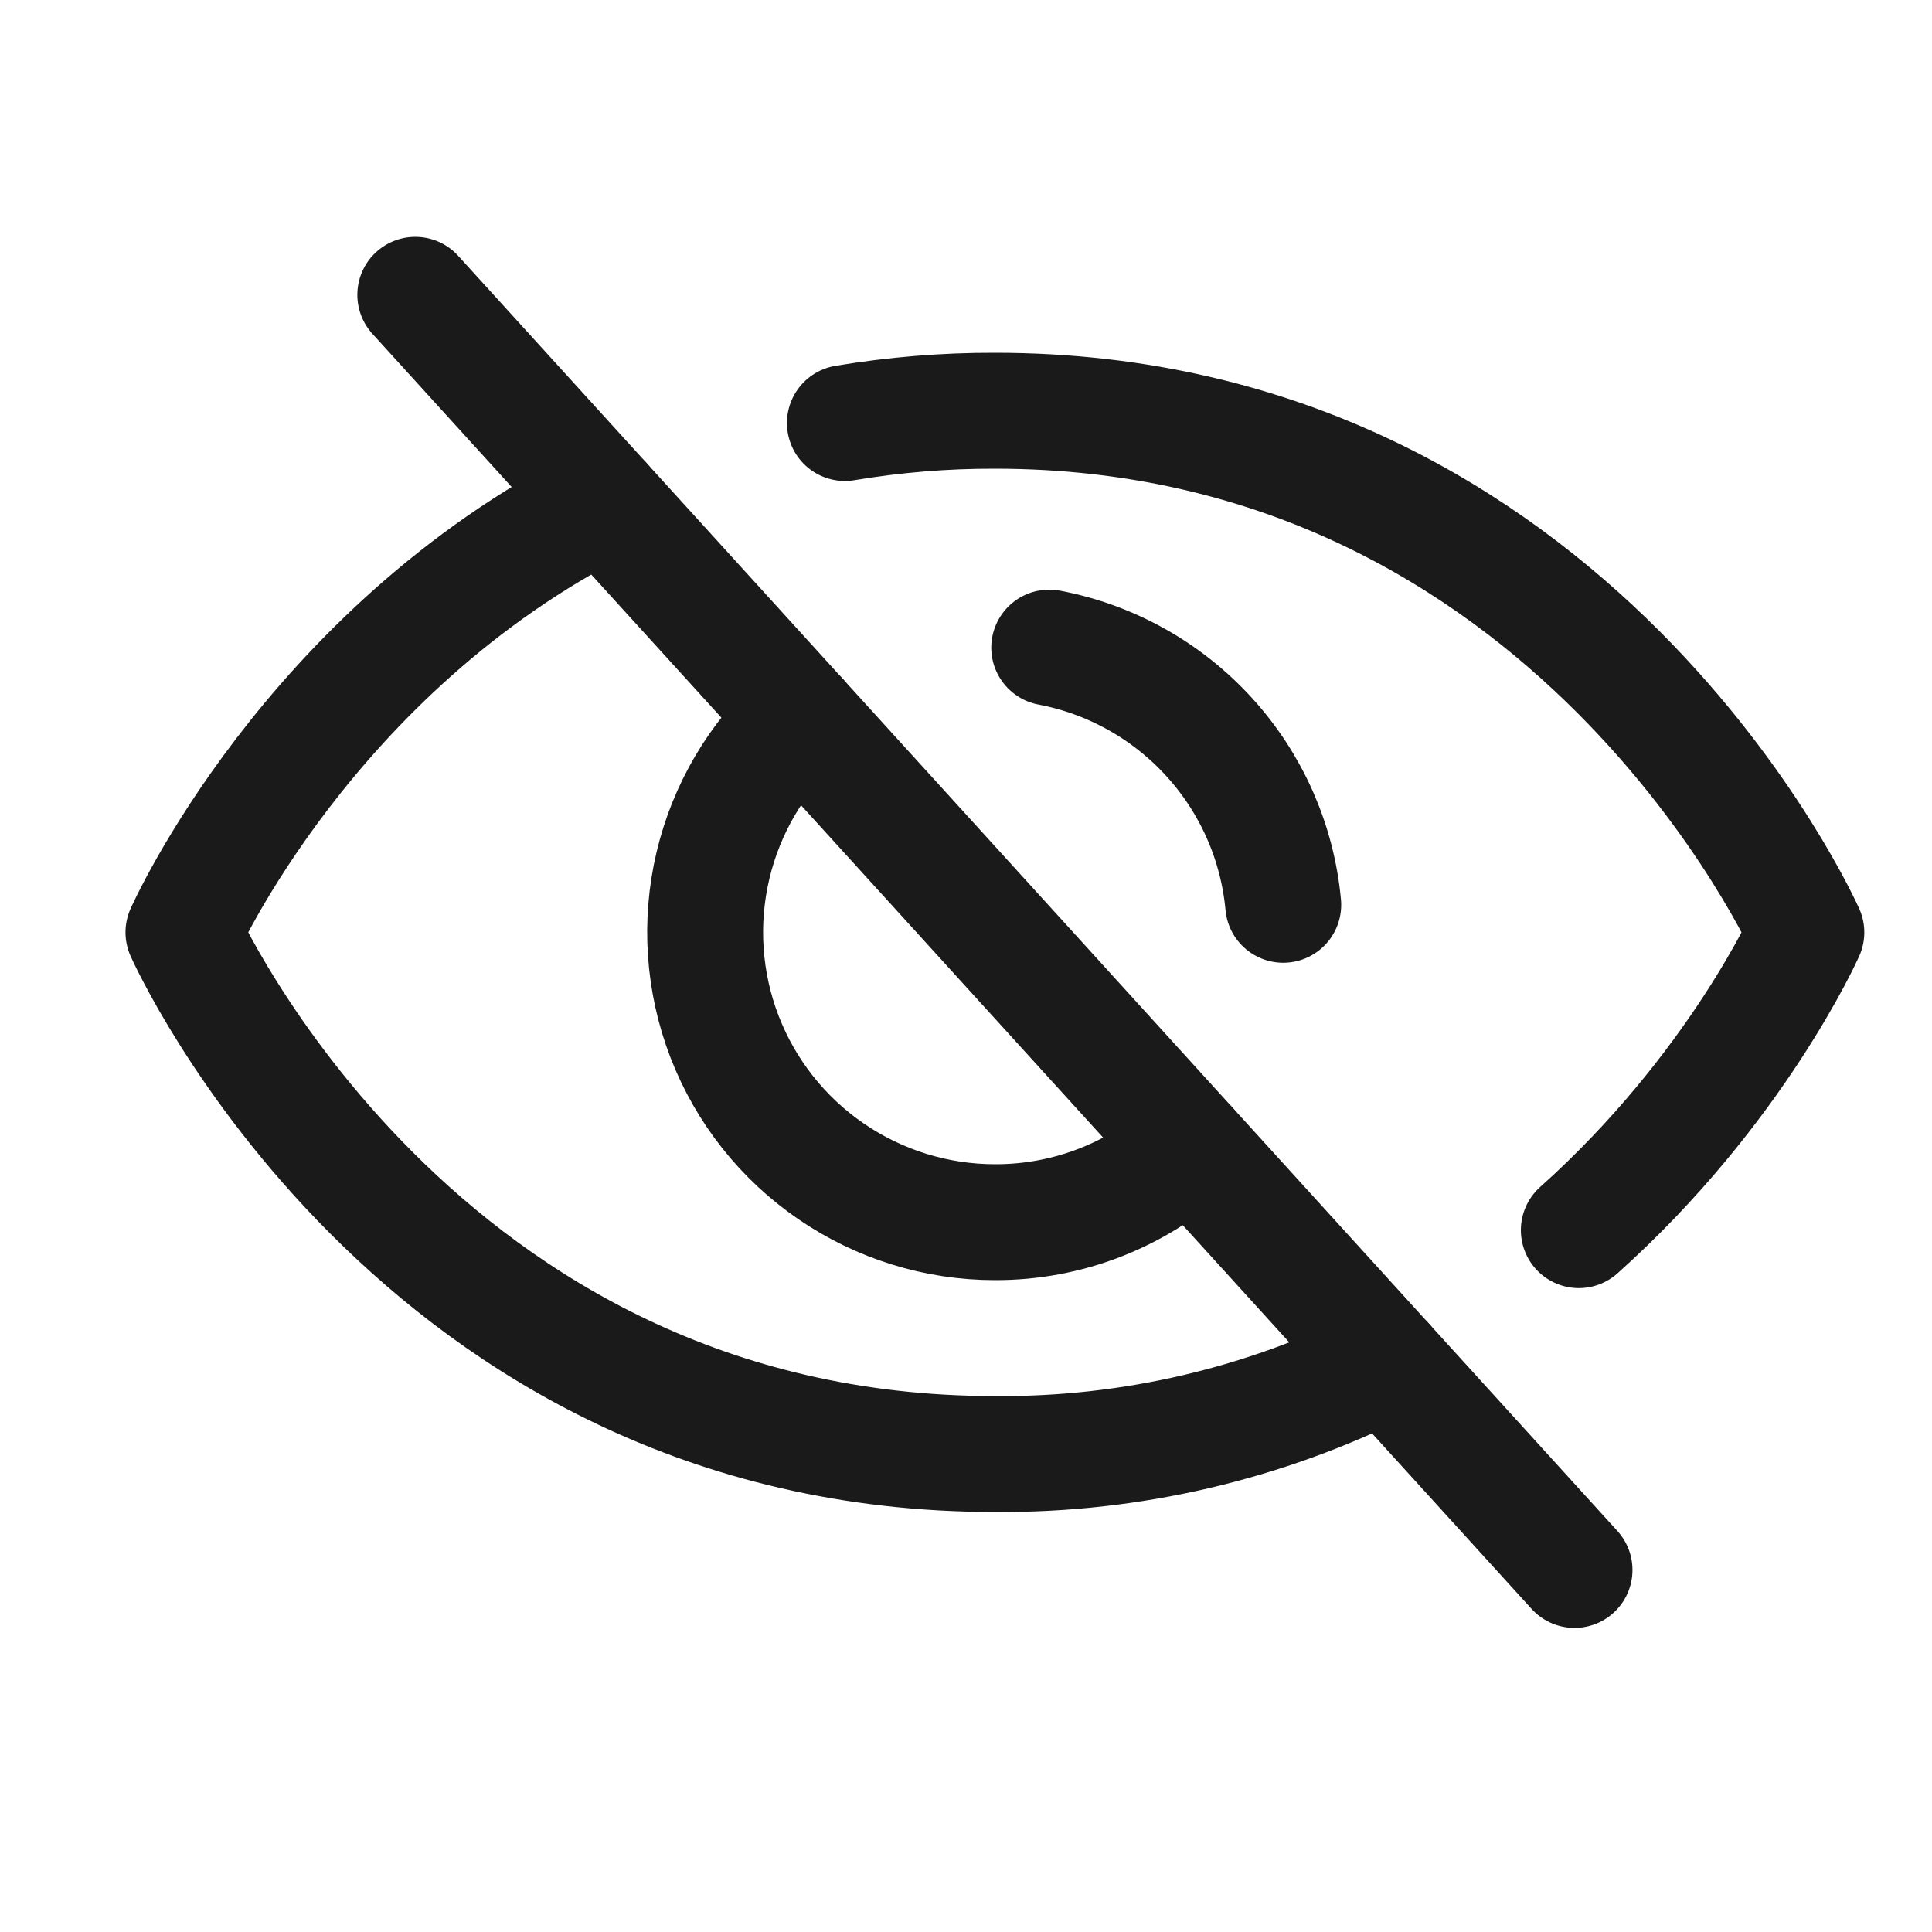 <svg width="25" height="25" viewBox="0 0 25 25" fill="none" xmlns="http://www.w3.org/2000/svg">
<path d="M5.374 3.815L20.374 20.315" stroke="#1A1A1A" stroke-width="1.5" stroke-linecap="round" stroke-linejoin="round"/>
<path d="M15.396 14.84C14.708 15.47 13.807 15.818 12.874 15.815C12.117 15.815 11.378 15.585 10.754 15.157C10.129 14.729 9.649 14.122 9.376 13.416C9.104 12.71 9.051 11.938 9.225 11.202C9.399 10.465 9.792 9.799 10.352 9.29" stroke="#1A1A1A" stroke-width="1.5" stroke-linecap="round" stroke-linejoin="round"/>
<path d="M7.811 6.496C3.986 8.427 2.374 12.065 2.374 12.065C2.374 12.065 5.374 18.815 12.874 18.815C14.631 18.829 16.367 18.424 17.936 17.633" stroke="#1A1A1A" stroke-width="1.5" stroke-linecap="round" stroke-linejoin="round"/>
<path d="M20.43 15.918C22.474 14.09 23.374 12.065 23.374 12.065C23.374 12.065 20.374 5.315 12.874 5.315C12.223 5.313 11.574 5.367 10.933 5.474" stroke="#1A1A1A" stroke-width="1.5" stroke-linecap="round" stroke-linejoin="round"/>
<path d="M13.577 8.38C14.374 8.531 15.101 8.938 15.647 9.538C16.194 10.138 16.53 10.9 16.605 11.708" stroke="#1A1A1A" stroke-width="1.5" stroke-linecap="round" stroke-linejoin="round"/>
</svg>
